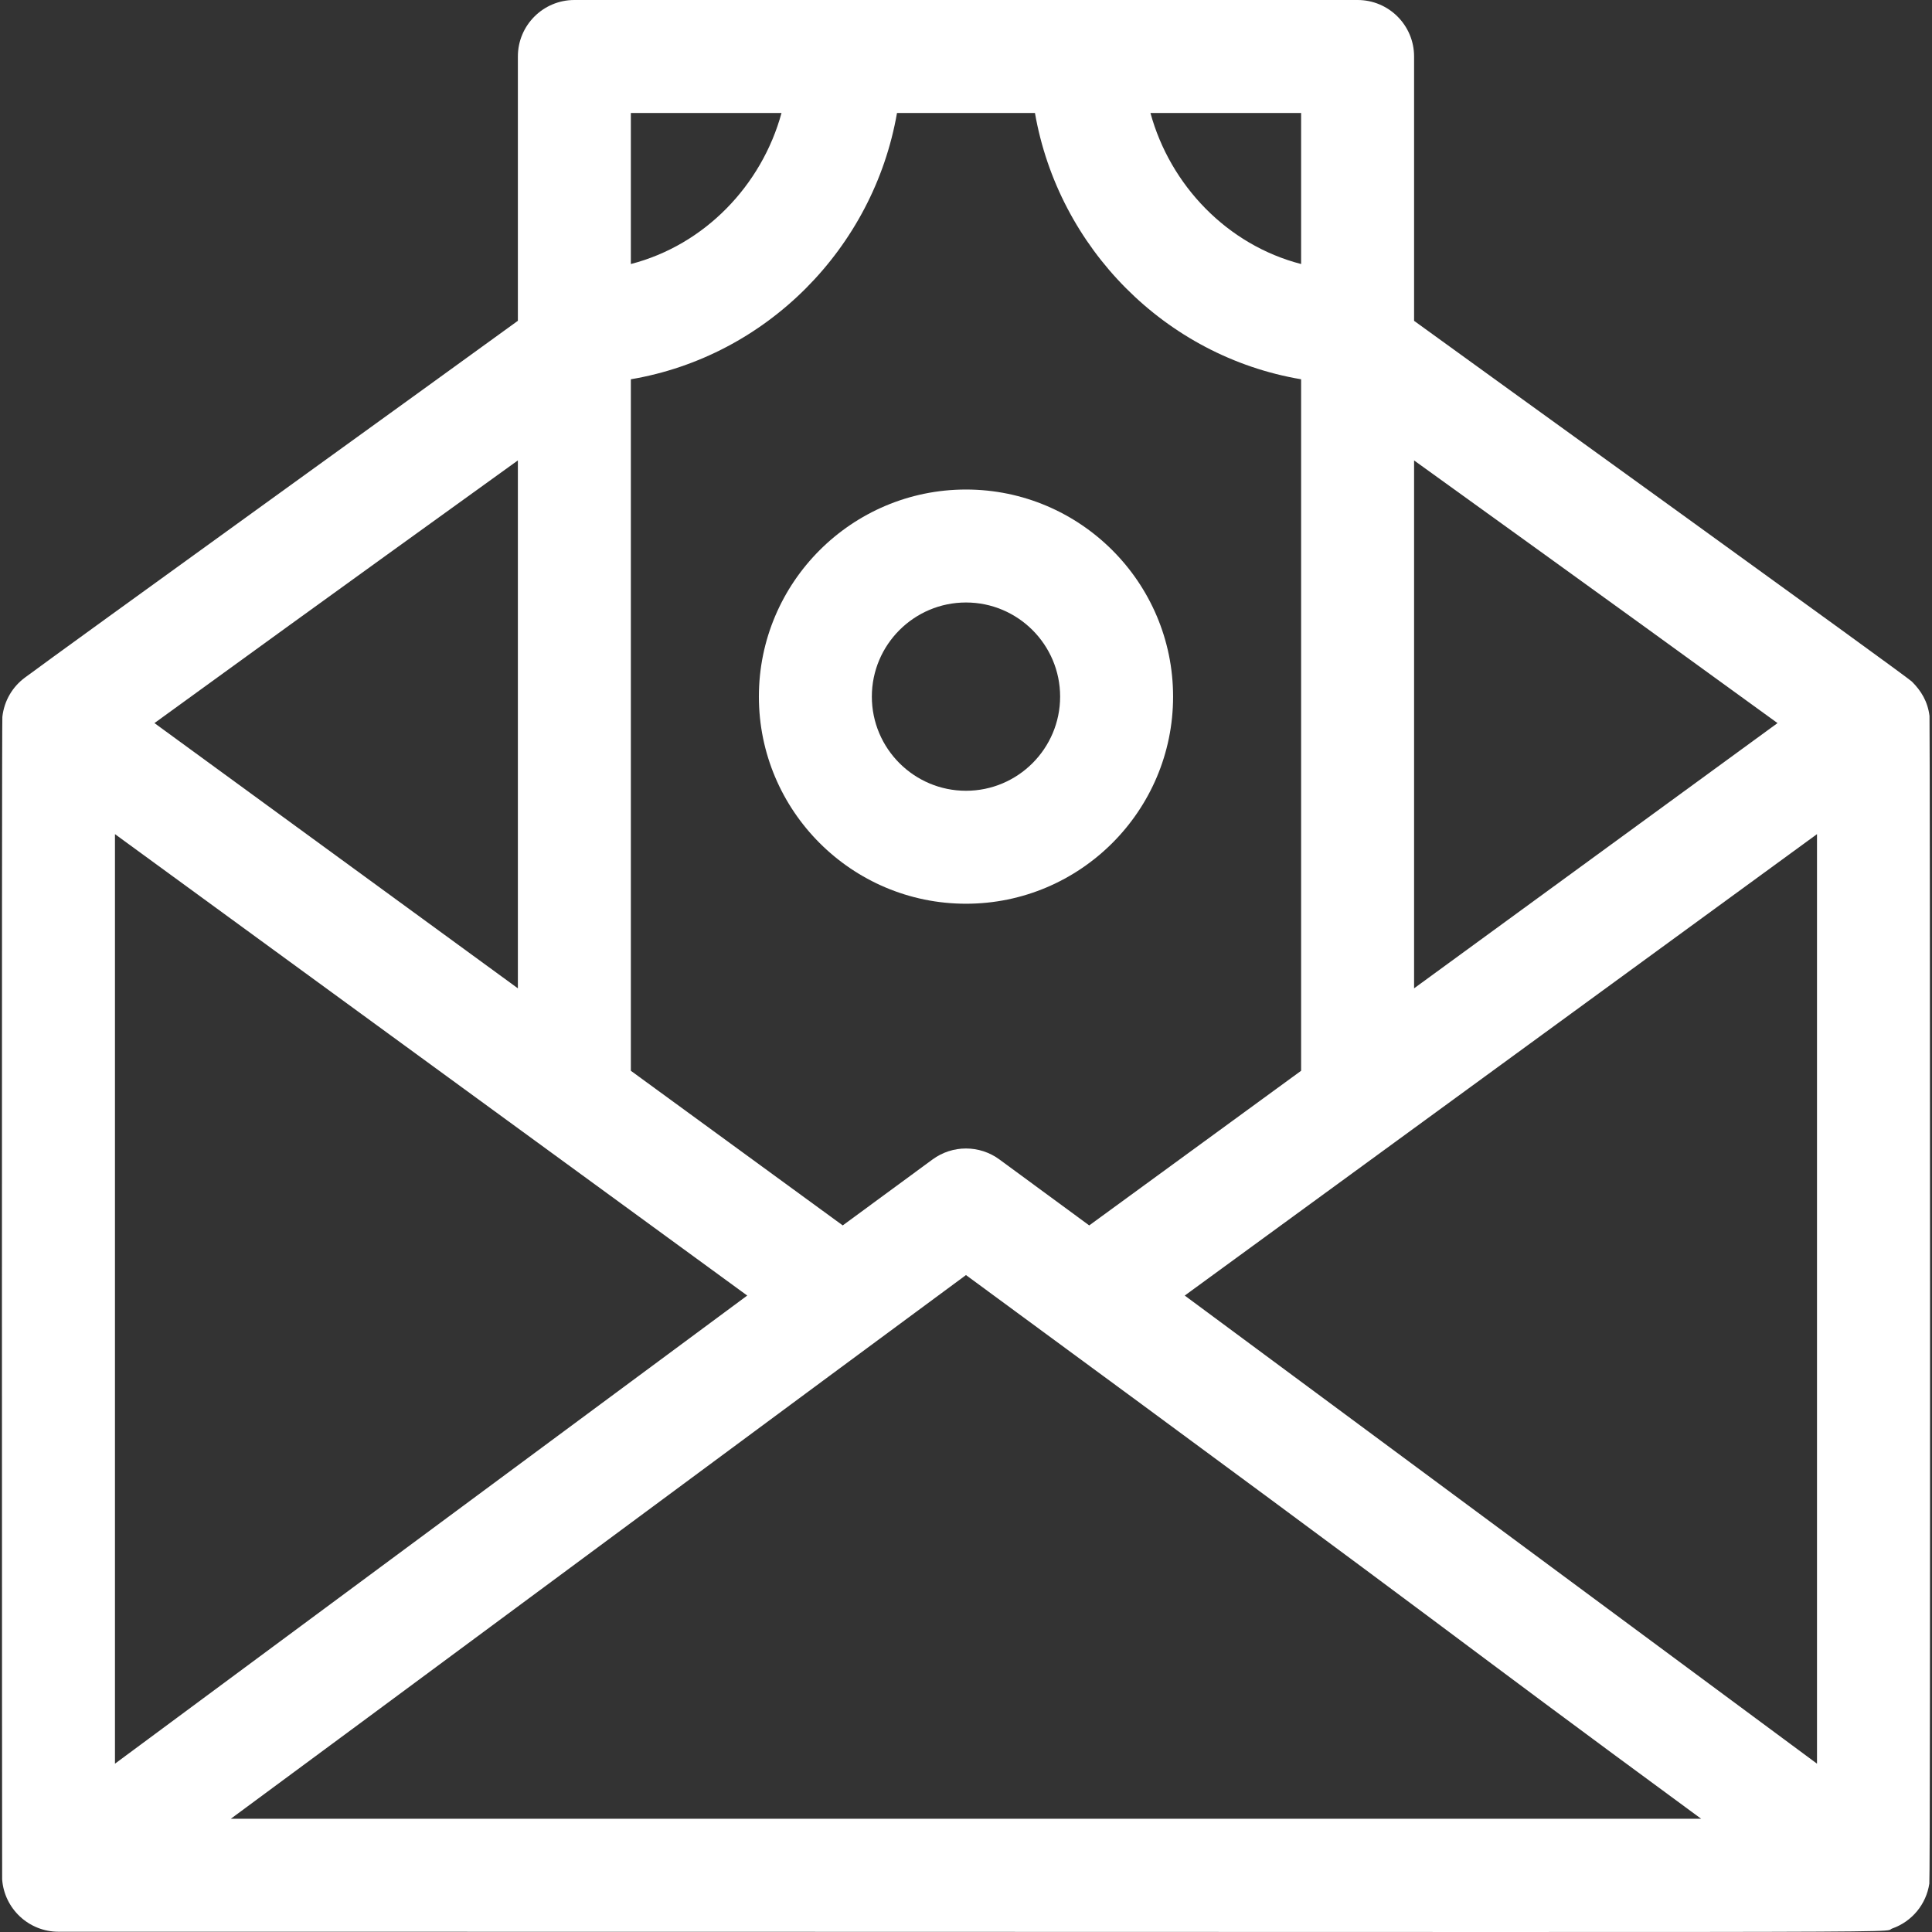 <?xml version="1.0"?>
<svg xmlns="http://www.w3.org/2000/svg" xmlns:xlink="http://www.w3.org/1999/xlink" xmlns:svgjs="http://svgjs.com/svgjs" version="1.1" width="512" height="512" x="0" y="0" viewBox="0 0 513.071 513.071" style="enable-background:new 0 0 512 512" xml:space="preserve" class=""><rect x="0" y="0" width="513.071" height="513.071" fill="#333333" stroke="none"/><g><g xmlns="http://www.w3.org/2000/svg"><path d="m311.531 185c0-30.327-24.673-55-55-55s-55 24.673-55 55 24.673 55 55 55 55-24.673 55-55zm-80 0c0-13.785 11.215-25 25-25s25 11.215 25 25-11.215 25-25 25-25-11.215-25-25z" fill="#ffffff" data-original="#000000" style="" class=""/><path d="m512.362 500.219c.315-2.106.186-308.971.044-310.103-.485-3.838-2.206-6.644-4.68-9.119-2.096-1.941-118.424-85.752-132.196-95.796v-70.201c0-8.284-6.716-15-15-15-20.683 0-185.381 0-208 0-8.284 0-15 6.716-15 15v70.191c-14.853 10.836-121.527 87.743-130.94 94.775-3.206 2.381-5.485 6.06-5.963 10.414-.189 1.743-.094 308.191-.055 308.72.563 7.759 7.049 13.9 14.958 13.9 516.359 0 483.325.437 486.988-.862 5.292-1.867 9.027-6.473 9.844-11.919zm-481.831-31.847v-246.855l167.907 122.538c-7.537 5.535-159.507 118.147-167.907 124.317zm193.271-142.946-56.271-41.067v-183.635c36.018-6.085 64.42-34.812 70.683-70.724h36.633c6.251 35.84 34.598 64.628 70.683 70.724v183.636l-56.271 41.067-23.849-17.517c-5.284-3.881-12.475-3.881-17.759 0zm90.822 18.629 167.907-122.538v246.855c-8.401-6.17-160.37-118.782-167.907-124.317zm157.423-152.027-96.517 70.438v-140.193c19.538 14.126 40.949 29.413 96.517 69.755zm-126.516-162.028v40.116c-19.606-5.063-34.767-20.894-40.012-40.116zm-178 0h40.012c-5.245 19.222-20.406 35.053-40.012 40.116zm-30 92.267v140.199l-96.516-70.438c55.608-40.372 76.395-55.214 96.516-69.761zm-76.236 360.733c20.228-14.857 174.715-129.317 195.236-144.389 143.455 105.358 121.049 89.903 195.236 144.389z" fill="#ffffff" data-original="#000000" style="" class=""/></g></g></svg>
